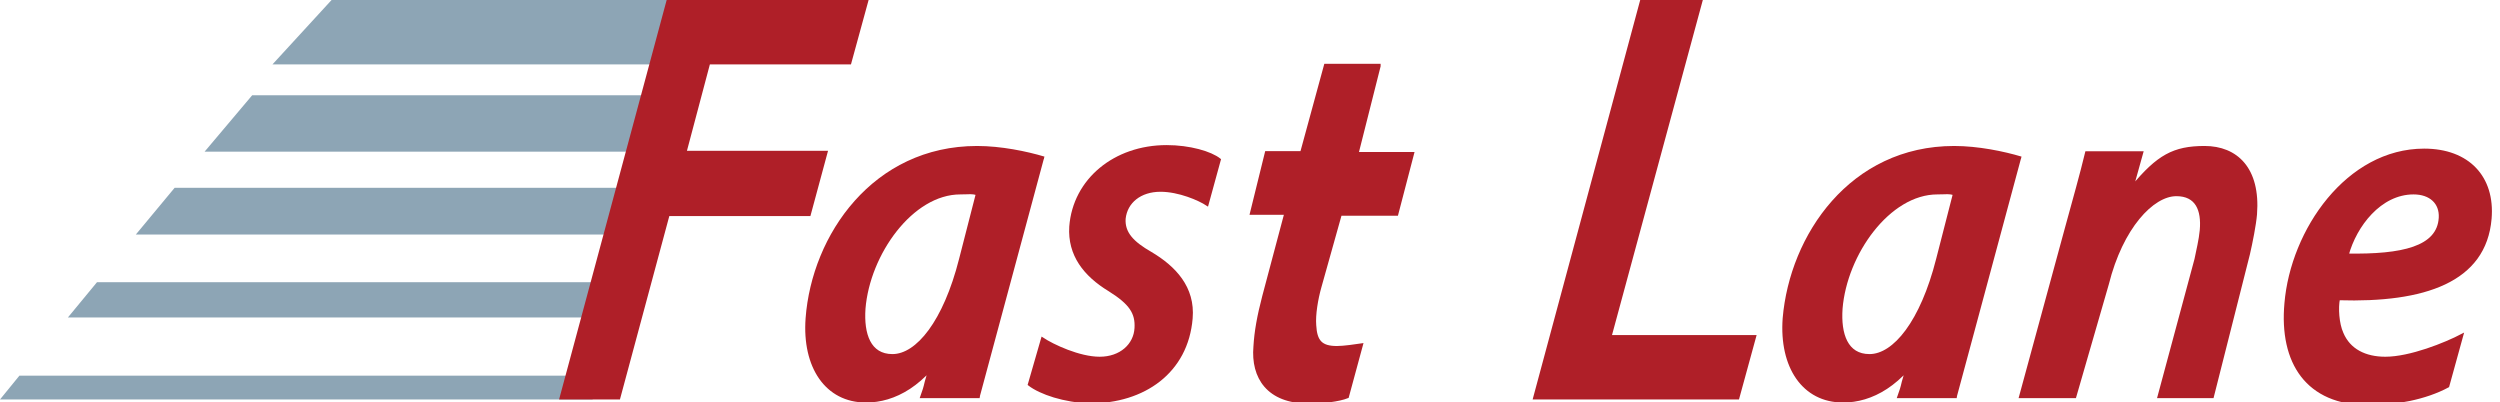 <?xml version="1.0" encoding="utf-8"?>
<!-- Generator: Adobe Illustrator 19.0.0, SVG Export Plug-In . SVG Version: 6.00 Build 0)  -->
<svg version="1.1" id="Layer_1" xmlns="http://www.w3.org/2000/svg" xmlns:xlink="http://www.w3.org/1999/xlink" x="0px" y="0px"
	 viewBox="0 0 283.5 45.6" style="enable-background:new 0 0 283.5 45.6;" xml:space="preserve">
<style type="text/css">
	.st0{fill:#8DA5B5;}
	.st1{clip-path:url(#XMLID_54_);fill:#AF1F28;}
	.st2{clip-path:url(#XMLID_54_);fill:none;stroke:#AF1F28;stroke-width:0.293;}
	.st3{clip-path:url(#XMLID_54_);fill:none;stroke:#AF1F28;stroke-width:0.324;}
</style>
<g>
	<polygon id="XMLID_26_" class="st0" points="30.9,7.3 37.6,0 81.8,0 75.6,7.3 	"/>
	<polygon id="XMLID_25_" class="st0" points="23.2,17.2 28.6,10.8 72.9,10.8 71.8,17.2 	"/>
	<polygon id="XMLID_24_" class="st0" points="15.4,26.6 19.8,21.3 72.7,21.3 71.7,26.6 	"/>
	<polygon id="XMLID_23_" class="st0" points="7.7,36 11,32 68.9,32 68.2,36 	"/>
	<polygon id="XMLID_22_" class="st0" points="0,45.3 2.2,42.6 67.7,42.6 67.2,45.3 	"/>
	<g>
		<defs>
			<rect id="XMLID_1_" width="283.5" height="45.9"/>
		</defs>
		<clipPath id="XMLID_54_">
			<use xlink:href="#XMLID_1_"  style="overflow:visible;"/>
		</clipPath>
		<path id="XMLID_21_" class="st1" d="M118.2,38.4c1.2,0.8,4.2,2.2,6.5,2.2c2.4,0,4-1.5,4.1-3.4c0.1-1.7-0.6-2.8-3-4.3
			c-2.8-1.7-4.6-4-4.4-7.2c0.4-5.3,5-9.1,10.9-9.1c2.6,0,5,0.7,6,1.5l-1.4,5.1c-0.9-0.6-3.2-1.6-5.3-1.6c-2.3,0-3.9,1.3-4.1,3.2
			c-0.1,1.6,0.9,2.7,3,3.9c2.7,1.6,4.9,3.9,4.6,7.4c-0.5,6.1-5.4,9.5-11.5,9.5c-2.9-0.1-5.6-1-6.9-2L118.2,38.4z"/>
		<path id="XMLID_20_" class="st2" d="M118.2,38.4c1.2,0.8,4.2,2.2,6.5,2.2c2.4,0,4-1.5,4.1-3.4c0.1-1.7-0.6-2.8-3-4.3
			c-2.8-1.7-4.6-4-4.4-7.2c0.4-5.3,5-9.1,10.9-9.1c2.6,0,5,0.7,6,1.5l-1.4,5.1c-0.9-0.6-3.2-1.6-5.3-1.6c-2.3,0-3.9,1.3-4.1,3.2
			c-0.1,1.6,0.9,2.7,3,3.9c2.7,1.6,4.9,3.9,4.6,7.4c-0.5,6.1-5.4,9.5-11.5,9.5c-2.9-0.1-5.6-1-6.9-2L118.2,38.4z"/>
		<path id="XMLID_19_" class="st1" d="M156.4,7.5l-2.5,9.9h6.3l-1.8,6.9h-6.4l-2.3,8.2c-0.4,1.4-0.7,3.2-0.6,4.4
			c0.1,1.8,0.7,2.5,2.5,2.5c0.8,0,2.1-0.2,2.8-0.3l-1.6,5.9c-1,0.4-2.8,0.6-4.4,0.6c-4.6,0-6.4-2.8-6.1-6.3c0.1-1.7,0.4-3.4,1-5.7
			l2.5-9.4h-3.9l1.7-6.9h4l2.7-9.9H156.4z"/>
		<path id="XMLID_18_" class="st3" d="M156.4,7.5l-2.5,9.9h6.3l-1.8,6.9h-6.4l-2.3,8.2c-0.4,1.4-0.7,3.2-0.6,4.4
			c0.1,1.8,0.7,2.5,2.5,2.5c0.8,0,2.1-0.2,2.8-0.3l-1.6,5.9c-1,0.4-2.8,0.6-4.4,0.6c-4.6,0-6.4-2.8-6.1-6.3c0.1-1.7,0.4-3.4,1-5.7
			l2.5-9.4h-3.9l1.7-6.9h4l2.7-9.9H156.4z"/>
		<path class="st1" d="M221.9,45h-6.6c0.6-1.7,0.2-0.7,0.8-2.7l2.5-3.6c-2.9,5-6.4,6.8-9.6,6.8c-4.5,0-7.1-3.9-6.7-9.4
			c0.8-9.4,7.6-19.4,19.3-19.4c2.7,0,5.6,0.6,7.6,1.2 M221.6,22c-0.6-0.2-0.8-0.1-1.9-0.1c-5.5,0-10.4,6.9-10.9,13.1
			c-0.2,2.9,0.6,5.3,3.2,5.3c2.8,0,5.9-3.8,7.7-10.9L221.6,22z"/>
		<path class="st2" d="M221.9,45h-6.6c0.6-1.7,0.2-0.7,0.8-2.7l2.5-3.6c-2.9,5-6.4,6.8-9.6,6.8c-4.5,0-7.1-3.9-6.7-9.4
			c0.8-9.4,7.6-19.4,19.3-19.4c2.7,0,5.6,0.6,7.6,1.2 M221.6,22c-0.6-0.2-0.8-0.1-1.9-0.1c-5.5,0-10.4,6.9-10.9,13.1
			c-0.2,2.9,0.6,5.3,3.2,5.3c2.8,0,5.9-3.8,7.7-10.9L221.6,22z"/>
		<path id="XMLID_13_" class="st1" d="M229.1,45l5.2-19.1c0.9-3.3,1.7-6.1,2.3-8.6l6.3,0l-1.2,4.3l0.1-0.4c2.9-3.5,4.7-4.5,8.2-4.5
			c3.6,0,6.2,2.4,5.8,7.6c-0.1,1.2-0.5,3.2-0.8,4.5L250.9,45h-6.1l4.2-15.6c0.2-1,0.5-2.2,0.6-3.3c0.2-2.3-0.5-4-2.8-4
			c-2.7,0-6.2,3.7-7.8,10.1L235.3,45H229.1z"/>
		<path id="XMLID_12_" class="st2" d="M229.1,45l5.2-19.1c0.9-3.3,1.7-6.1,2.3-8.6l6.3,0l-1.2,4.3l0.1-0.4c2.9-3.5,4.7-4.5,8.2-4.5
			c3.6,0,6.2,2.4,5.8,7.6c-0.1,1.2-0.5,3.2-0.8,4.5L250.9,45h-6.1l4.2-15.6c0.2-1,0.5-2.2,0.6-3.3c0.2-2.3-0.5-4-2.8-4
			c-2.7,0-6.2,3.7-7.8,10.1L235.3,45H229.1z"/>
		<path class="st1" d="M277.6,43.8c-2.6,1.4-6,2-9,2c-7,0-10-4.7-9.4-11.4c0.7-8.3,7-17.4,15.7-17.4c5,0,7.9,3.1,7.5,7.8
			c-0.6,7.1-7.5,9.4-17.2,9.1c-0.2,1-0.1,2.8,0.4,3.9c0.8,1.9,2.6,2.8,4.9,2.8c2.8,0,6.8-1.6,8.7-2.6L277.6,43.8z M273.7,21.9
			c-3.8,0-6.6,3.7-7.5,7c6.2,0.1,10.3-0.8,10.5-4.2C276.8,23,275.6,21.9,273.7,21.9"/>
		<path class="st2" d="M277.6,43.8c-2.6,1.4-6,2-9,2c-7,0-10-4.7-9.4-11.4c0.7-8.3,7-17.4,15.7-17.4c5,0,7.9,3.1,7.5,7.8
			c-0.6,7.1-7.5,9.4-17.2,9.1c-0.2,1-0.1,2.8,0.4,3.9c0.8,1.9,2.6,2.8,4.9,2.8c2.8,0,6.8-1.6,8.7-2.6L277.6,43.8z M273.7,21.9
			c-3.8,0-6.6,3.7-7.5,7c6.2,0.1,10.3-0.8,10.5-4.2C276.8,23,275.6,21.9,273.7,21.9z"/>
		<polygon id="XMLID_7_" class="st1" points="98.5,0 96.5,7.3 80.5,7.3 77.9,17.1 93.9,17.1 91.9,24.5 75.9,24.5 70.3,45.3 
			63.4,45.3 75.6,0 		"/>
		<polygon id="XMLID_6_" class="st1" points="197.2,45.3 173.8,45.3 186,0 193.1,0 182.8,38 199.2,38 		"/>
		<path class="st1" d="M111.1,45h-6.6c0.6-1.7,0.2-0.7,0.8-2.7l2.5-3.6c-2.9,5-6.4,6.8-9.6,6.8c-4.5,0-7.1-3.9-6.7-9.4
			c0.7-9.4,7.6-19.4,19.3-19.4c2.7,0,5.6,0.6,7.6,1.2 M110.8,22c-0.6-0.2-0.8-0.1-1.9-0.1c-5.5,0-10.4,6.9-10.9,13.1
			c-0.2,2.9,0.6,5.3,3.2,5.3c2.8,0,5.9-3.8,7.7-10.9L110.8,22z"/>
		<path class="st2" d="M111.1,45h-6.6c0.6-1.7,0.2-0.7,0.8-2.7l2.5-3.6c-2.9,5-6.4,6.8-9.6,6.8c-4.5,0-7.1-3.9-6.7-9.4
			c0.7-9.4,7.6-19.4,19.3-19.4c2.7,0,5.6,0.6,7.6,1.2 M110.8,22c-0.6-0.2-0.8-0.1-1.9-0.1c-5.5,0-10.4,6.9-10.9,13.1
			c-0.2,2.9,0.6,5.3,3.2,5.3c2.8,0,5.9-3.8,7.7-10.9L110.8,22z"/>
	</g>
</g>
</svg>
